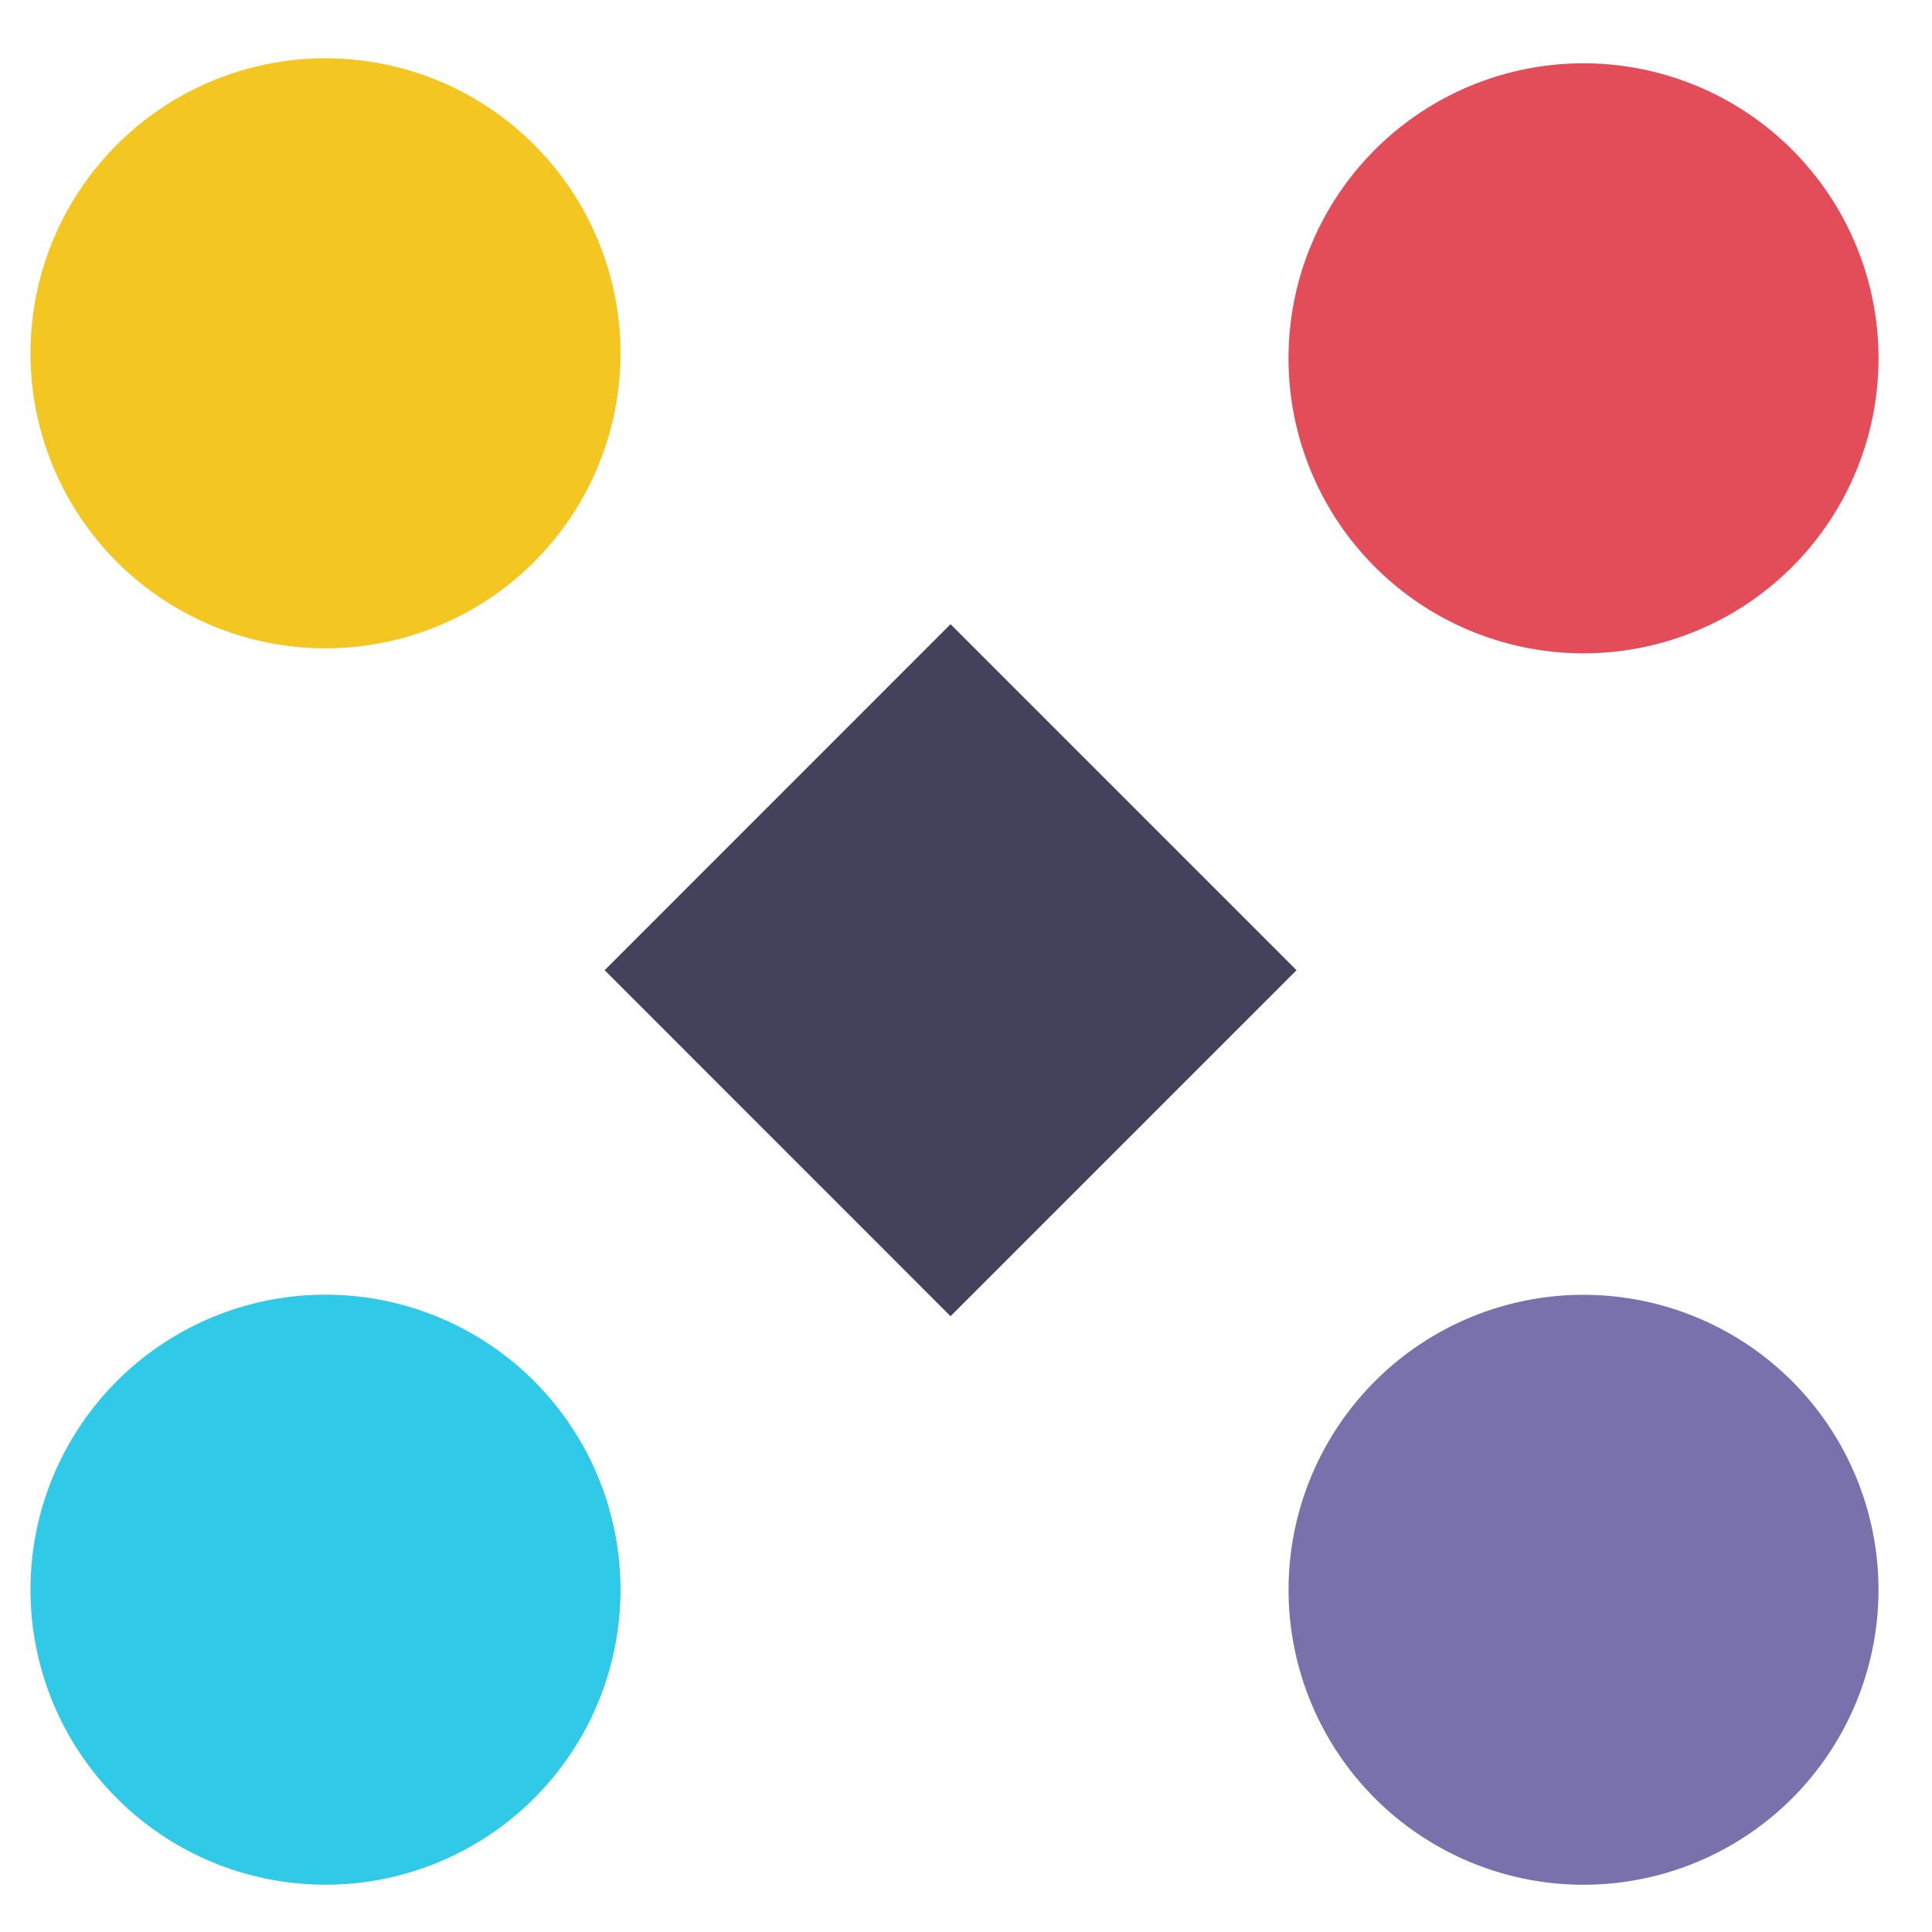 <svg width="23" height="23" viewBox="0 0 23 23" xmlns="http://www.w3.org/2000/svg" fill-rule="evenodd" clip-rule="evenodd" stroke-linejoin="round" stroke-miterlimit="1.414">
    <path d="M7.198 11.55l4.118-4.119 4.119 4.119-4.119 4.119-4.118-4.119z" fill="#43415b"/>
    <path d="M7.387 4.206a3.512 3.512 0 1 1-7.024 0 3.512 3.512 0 0 1 7.024 0" fill="#f3c622" fill-rule="nonzero"/>
    <path d="M22.363 4.206a3.512 3.512 0 1 1-7.023.001 3.512 3.512 0 0 1 7.023-.001" fill="#e24d59" fill-rule="nonzero"/>
    <path d="M7.387 18.926a3.512 3.512 0 1 1-7.024-.002 3.512 3.512 0 0 1 7.024.002" fill="#30cae8" fill-rule="nonzero"/>
    <path d="M22.363 18.926a3.511 3.511 0 1 1-7.023 0 3.511 3.511 0 0 1 7.023 0" fill="#7971ac" fill-rule="nonzero"/>
</svg>
